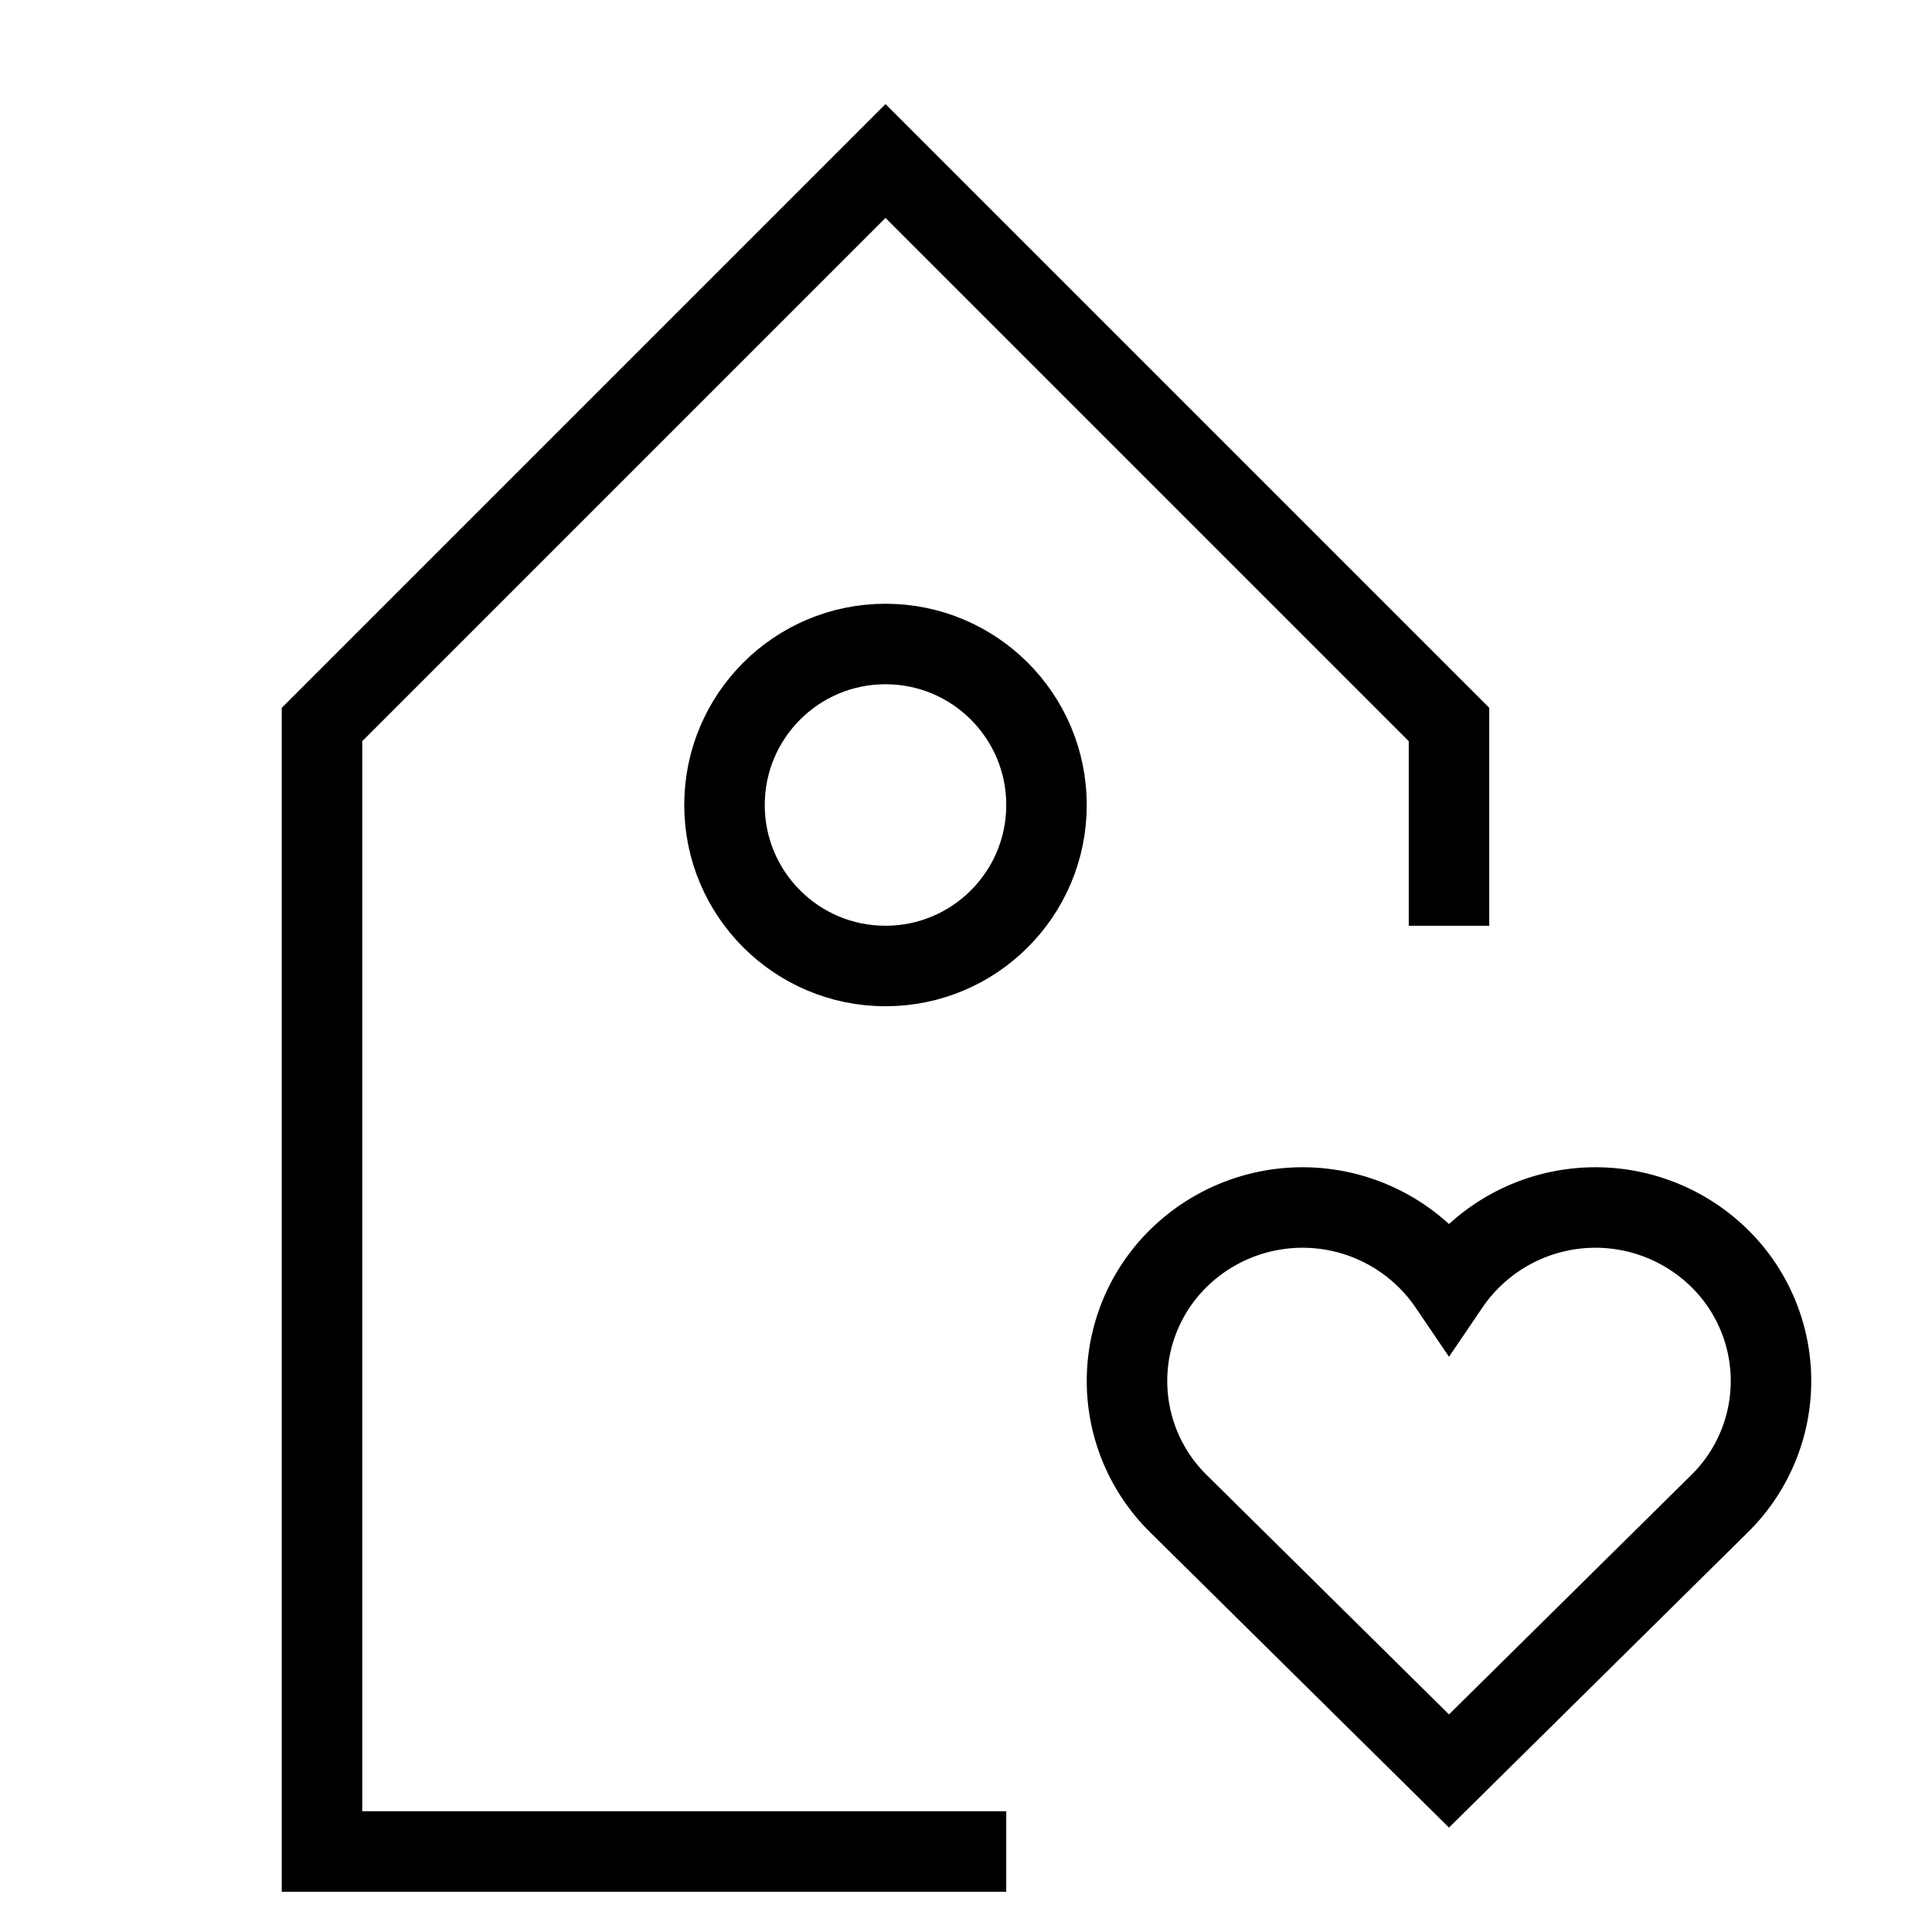 <svg id="nc_icon" xmlns="http://www.w3.org/2000/svg" xml:space="preserve" viewBox="0 0 24 24"><g fill="none" stroke="currentColor" stroke-linecap="square" stroke-miterlimit="10" class="nc-icon-wrapper"><path d="M12 23H4V9l7-7 7 7v2" vector-effect="non-scaling-stroke"/><circle cx="11" cy="10" r="2" vector-effect="non-scaling-stroke"/><path d="M21.361 15.631a2.199 2.199 0 0 0-3.361.333 2.199 2.199 0 0 0-3.361-.333 2.137 2.137 0 0 0 0 3.048L18 22l3.361-3.321a2.137 2.137 0 0 0 0-3.048z" data-color="color-2" vector-effect="non-scaling-stroke"/></g></svg>
